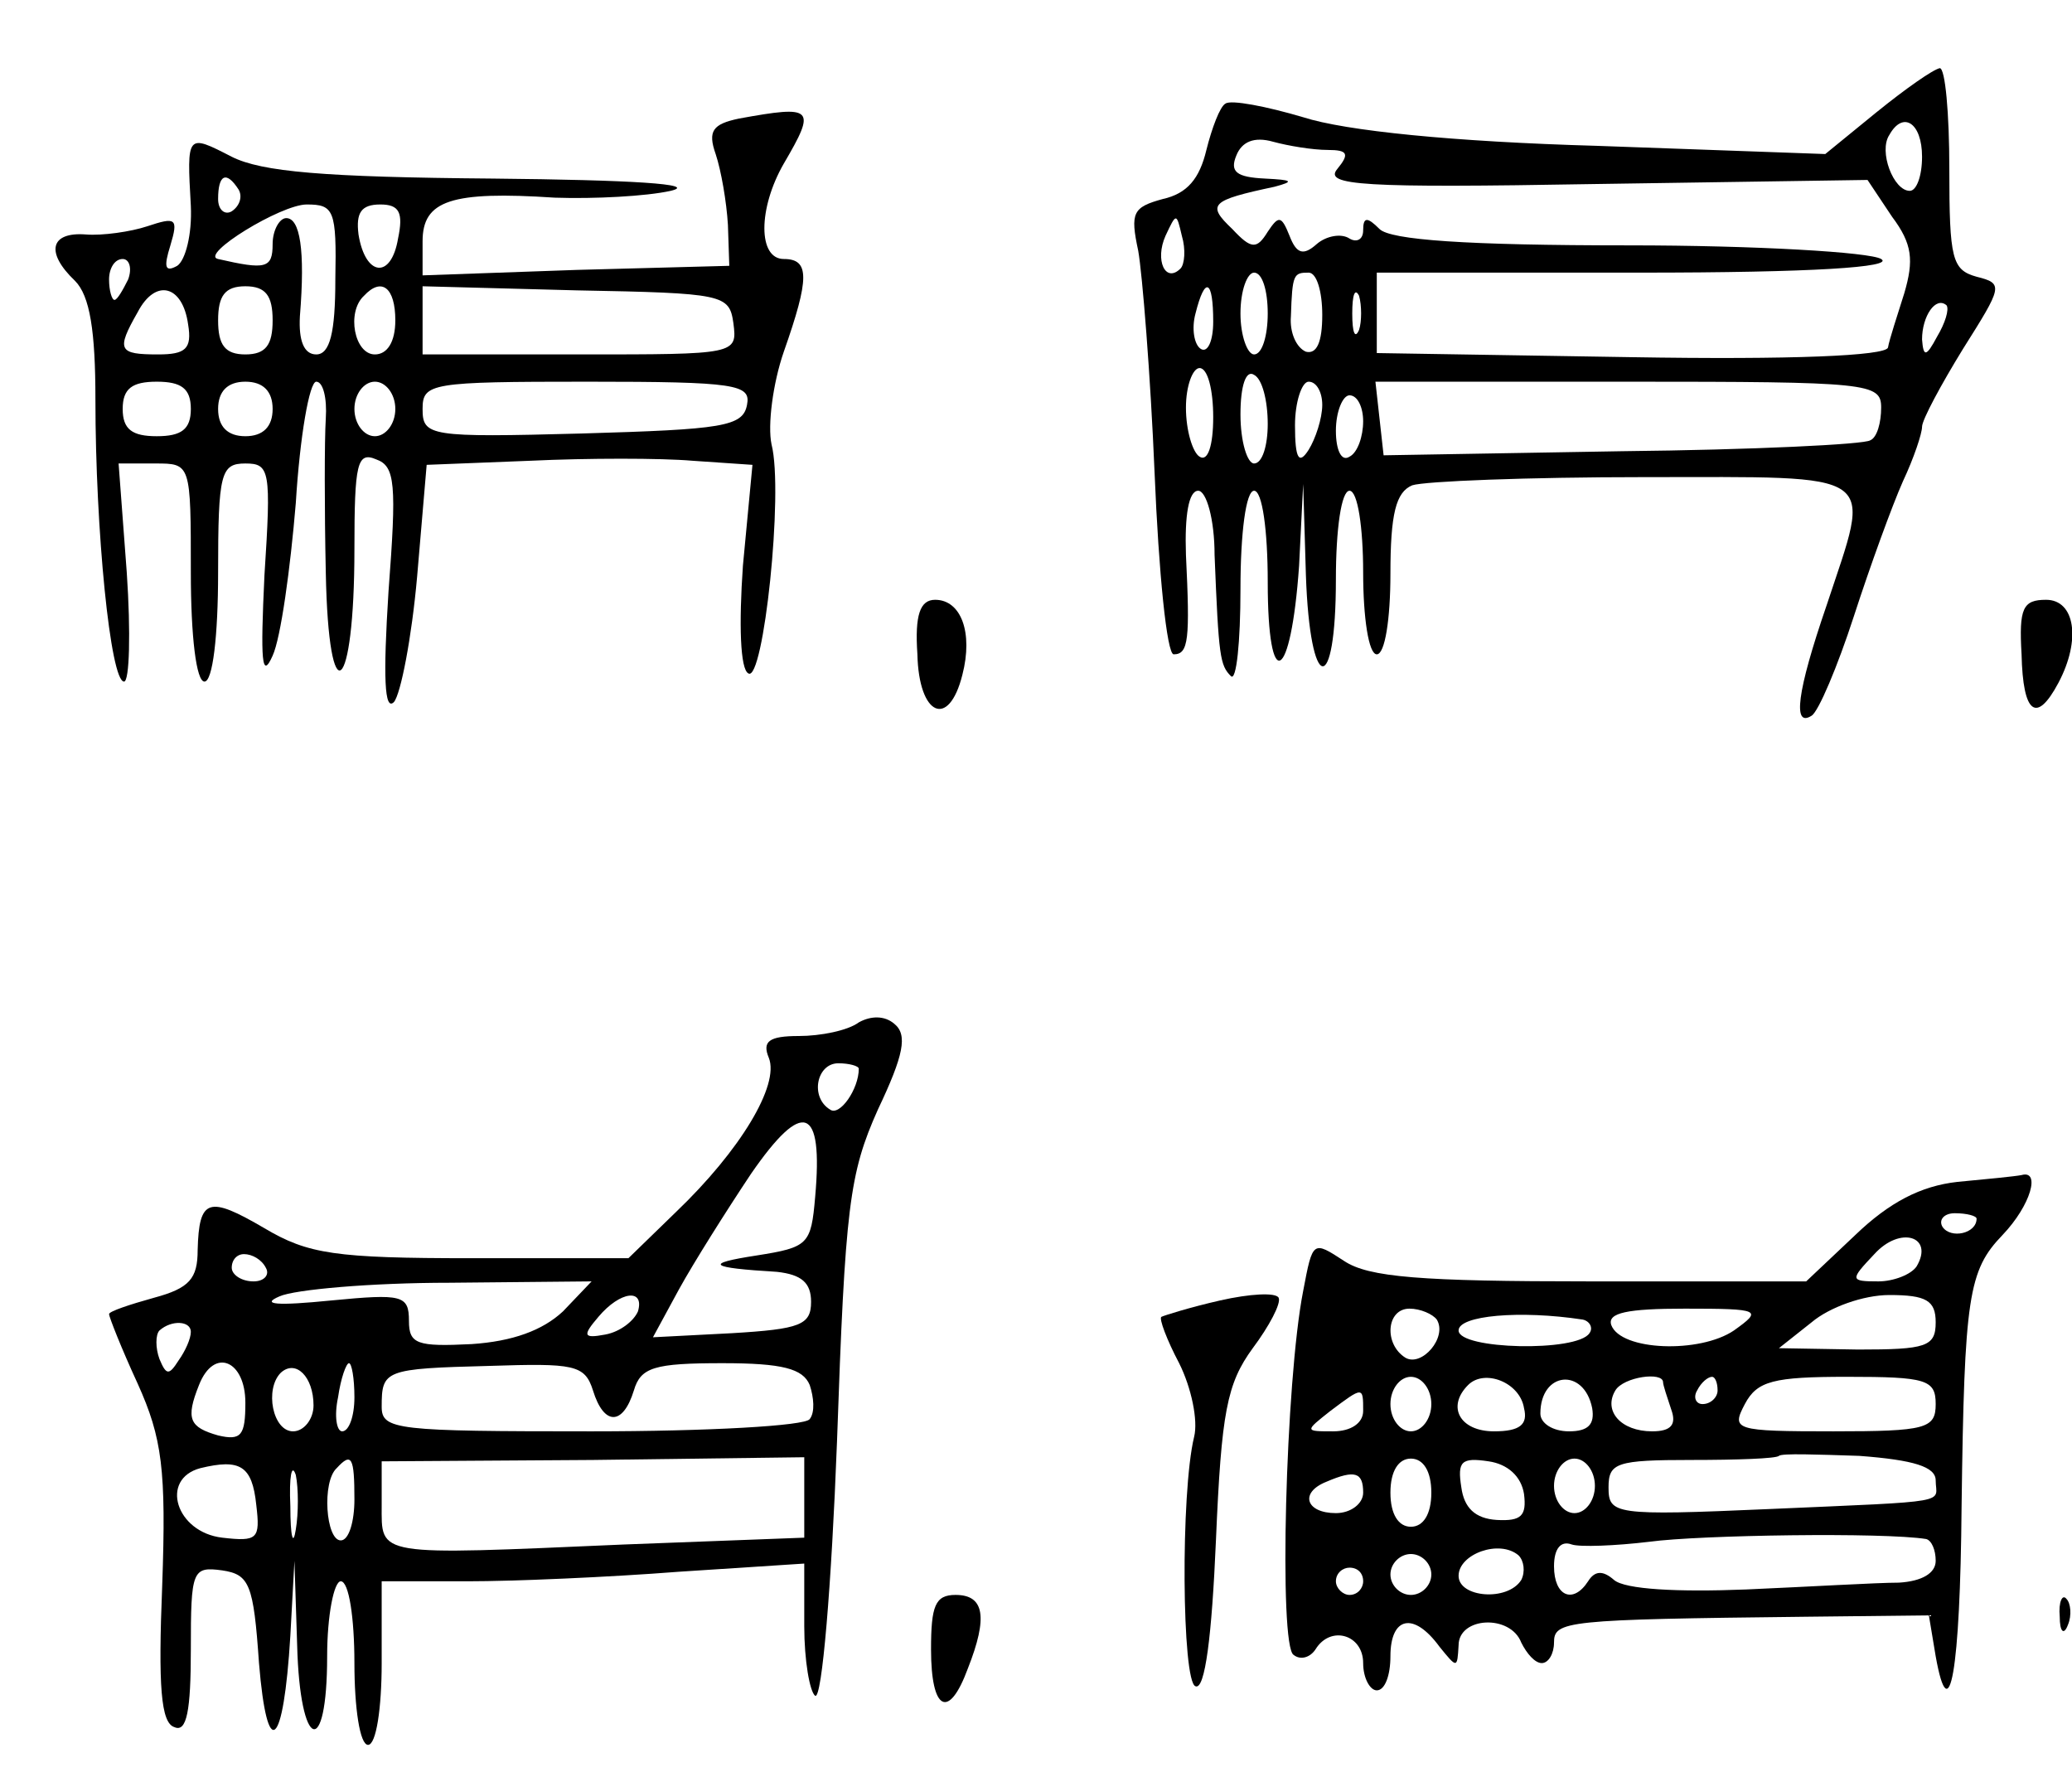 <?xml version="1.0" standalone="no"?>
<!DOCTYPE svg PUBLIC "-//W3C//DTD SVG 20010904//EN"
 "http://www.w3.org/TR/2001/REC-SVG-20010904/DTD/svg10.dtd">
<svg version="1.0" xmlns="http://www.w3.org/2000/svg"
 width="152pt" height="130pt" viewBox="0 0 152 130"
 preserveAspectRatio="xMidYMid meet">
<g transform="translate(0,130) scale(0.1,-0.1)"
fill="#000000" stroke="none">
<path d="M1377 1218 l-38 -31 -167 6 c-106 3 -185 11 -216 21 -27 8 -53 13
-57 10 -4 -2 -10 -18 -14 -34 -5 -21 -14 -32 -32 -36 -22 -6 -24 -10 -18 -38
3 -17 9 -91 12 -163 3 -73 9 -133 14 -133 11 0 12 11 9 73 -1 29 2 47 9 47 6
0 12 -21 12 -47 3 -75 4 -81 12 -89 4 -4 7 25 7 64 0 41 4 72 10 72 6 0 10
-29 10 -67 0 -83 17 -74 23 12 l3 60 2 -67 c3 -87 22 -90 22 -3 0 37 4 65 10
65 6 0 10 -27 10 -60 0 -33 4 -60 10 -60 6 0 10 26 10 59 0 44 4 60 16 65 9 3
85 6 170 6 176 0 167 6 134 -94 -22 -64 -25 -90 -11 -81 5 3 19 36 31 73 12
37 28 81 36 99 8 17 14 35 14 40 0 5 14 31 30 57 29 46 30 48 10 53 -18 5 -20
13 -20 79 0 41 -3 74 -7 74 -5 -1 -25 -15 -46 -32z m33 -33 c0 -14 -4 -25 -9
-25 -12 0 -23 29 -15 41 10 18 24 9 24 -16z m-436 5 c15 0 16 -3 7 -14 -10
-12 18 -14 189 -11 l200 3 18 -27 c15 -20 16 -32 9 -56 -5 -16 -11 -34 -12
-40 -2 -6 -70 -9 -189 -7 l-186 3 0 29 0 30 193 0 c127 0 187 4 177 10 -8 5
-92 10 -185 10 -120 0 -175 4 -183 12 -9 9 -12 9 -12 -1 0 -7 -5 -9 -10 -6 -6
4 -17 2 -24 -4 -10 -9 -15 -7 -20 6 -6 15 -8 15 -16 3 -8 -13 -12 -13 -26 2
-19 18 -16 21 31 31 15 4 13 5 -7 6 -21 1 -26 5 -21 17 4 10 13 14 27 10 11
-3 29 -6 40 -6z m-108 -87 c-11 -11 -19 6 -11 24 8 17 8 17 12 0 3 -10 2 -21
-1 -24z m64 -33 c0 -16 -4 -30 -10 -30 -5 0 -10 14 -10 30 0 17 5 30 10 30 6
0 10 -13 10 -30z m40 -1 c0 -20 -4 -29 -12 -27 -7 3 -12 14 -11 26 1 31 2 32
13 32 6 0 10 -14 10 -31z m-80 -5 c0 -14 -4 -23 -9 -20 -5 3 -7 15 -4 26 7 28
13 25 13 -6z m107 -6 c-3 -7 -5 -2 -5 12 0 14 2 19 5 13 2 -7 2 -19 0 -25z
m424 -5 c-8 -15 -10 -15 -11 -2 0 17 10 32 18 25 2 -3 -1 -13 -7 -23z m-531
-59 c0 -21 -4 -33 -10 -29 -5 3 -10 19 -10 36 0 16 5 29 10 29 6 0 10 -16 10
-36z m40 -5 c0 -16 -4 -29 -10 -29 -5 0 -10 16 -10 36 0 21 4 33 10 29 6 -3
10 -19 10 -36z m40 14 c0 -10 -5 -25 -10 -33 -7 -11 -10 -7 -10 18 0 17 5 32
10 32 6 0 10 -8 10 -17z m410 -2 c0 -11 -3 -22 -8 -24 -4 -3 -86 -7 -182 -8
l-175 -3 -3 27 -3 27 185 0 c177 0 186 -1 186 -19z m-380 -10 c0 -11 -4 -23
-10 -26 -6 -4 -10 5 -10 19 0 14 5 26 10 26 6 0 10 -9 10 -19z"/>
<path d="M542 1213 c-19 -4 -23 -9 -17 -26 4 -12 8 -35 9 -52 l1 -30 -112 -3
-113 -4 0 25 c0 30 21 37 97 32 29 -1 67 1 85 5 21 5 -29 8 -130 9 -125 1
-170 5 -192 16 -33 17 -33 17 -30 -36 1 -21 -4 -40 -10 -44 -9 -5 -10 -1 -5
15 6 20 4 21 -17 14 -12 -4 -33 -7 -45 -6 -26 2 -30 -13 -8 -34 11 -11 15 -37
15 -87 0 -96 11 -207 21 -207 4 0 5 36 2 80 l-6 80 27 0 c26 0 26 0 26 -80 0
-47 4 -80 10 -80 6 0 10 33 10 80 0 73 2 80 20 80 18 0 19 -5 14 -82 -3 -63
-2 -77 6 -59 6 13 13 64 17 112 3 49 10 89 15 89 5 0 8 -12 7 -27 -1 -16 -1
-66 0 -113 2 -106 21 -90 21 17 0 63 2 72 16 66 14 -5 15 -18 9 -97 -4 -63 -3
-88 4 -81 5 6 13 47 17 92 l7 82 76 3 c42 2 96 2 119 0 l44 -3 -7 -74 c-3 -43
-2 -76 4 -79 11 -7 26 133 17 168 -3 14 1 45 9 68 19 54 19 68 0 68 -19 0 -19
37 0 70 24 41 22 43 -33 33z m-367 -52 c3 -5 1 -12 -5 -16 -5 -3 -10 1 -10 9
0 18 6 21 15 7z m71 -66 c0 -39 -4 -55 -14 -55 -9 0 -13 10 -12 28 4 49 0 72
-10 72 -5 0 -10 -9 -10 -19 0 -18 -5 -19 -40 -11 -14 3 46 40 65 40 20 0 22
-4 21 -55z m46 30 c-5 -30 -24 -28 -29 3 -2 16 2 22 16 22 14 0 17 -6 13 -25z
m-198 -30 c-4 -8 -8 -15 -10 -15 -2 0 -4 7 -4 15 0 8 4 15 10 15 5 0 7 -7 4
-15z m44 -33 c3 -18 -2 -22 -22 -22 -29 0 -31 3 -15 31 13 25 33 20 37 -9z
m62 3 c0 -18 -5 -25 -20 -25 -15 0 -20 7 -20 25 0 18 5 25 20 25 15 0 20 -7
20 -25z m90 0 c0 -16 -6 -25 -15 -25 -15 0 -21 31 -8 43 13 14 23 6 23 -18z
m248 -2 c3 -23 2 -23 -112 -23 l-116 0 0 25 0 25 113 -3 c108 -2 112 -3 115
-24z m-398 -63 c0 -15 -7 -20 -25 -20 -18 0 -25 5 -25 20 0 15 7 20 25 20 18
0 25 -5 25 -20z m60 0 c0 -13 -7 -20 -20 -20 -13 0 -20 7 -20 20 0 13 7 20 20
20 13 0 20 -7 20 -20z m90 0 c0 -11 -7 -20 -15 -20 -8 0 -15 9 -15 20 0 11 7
20 15 20 8 0 15 -9 15 -20z m258 3 c-3 -16 -18 -18 -121 -21 -112 -3 -117 -2
-117 18 0 19 6 20 121 20 109 0 120 -2 117 -17z"/>
<path d="M673 820 c1 -45 23 -55 33 -15 8 31 -1 55 -20 55 -11 0 -15 -11 -13
-40z"/>
<path d="M1483 820 c1 -44 11 -51 27 -21 17 32 12 61 -9 61 -17 0 -20 -6 -18
-40z"/>
<path d="M630 550 c-8 -6 -28 -10 -44 -10 -22 0 -27 -4 -22 -16 8 -20 -21 -68
-68 -113 l-35 -34 -115 0 c-100 0 -120 3 -152 22 -41 24 -48 22 -49 -16 0 -21
-6 -28 -32 -35 -18 -5 -33 -10 -33 -12 0 -2 9 -25 21 -51 18 -40 21 -63 18
-148 -3 -74 -1 -101 9 -104 9 -4 12 12 12 57 0 58 1 61 23 58 20 -3 23 -10 27
-68 6 -73 18 -63 23 20 l3 55 2 -62 c2 -77 22 -84 22 -8 0 30 5 55 10 55 6 0
10 -27 10 -60 0 -33 4 -60 10 -60 6 0 10 27 10 60 l0 60 63 0 c34 0 104 3 155
7 l92 6 0 -46 c0 -25 4 -48 8 -51 5 -3 12 81 16 186 6 173 9 197 30 244 19 40
22 55 12 63 -7 6 -17 6 -26 1z m0 -34 c0 -15 -14 -35 -21 -30 -15 9 -10 34 6
34 8 0 15 -2 15 -4z m-32 -94 c-3 -35 -5 -37 -43 -43 -39 -6 -35 -9 15 -12 18
-2 25 -8 25 -22 0 -17 -8 -20 -58 -23 l-58 -3 19 35 c11 20 35 58 53 85 38 55
53 50 47 -17z m-403 -52 c3 -5 -1 -10 -9 -10 -9 0 -16 5 -16 10 0 6 4 10 9 10
6 0 13 -4 16 -10z m218 -32 c-15 -14 -37 -22 -67 -24 -40 -2 -46 0 -46 17 0
19 -5 20 -57 15 -40 -4 -52 -3 -38 3 11 5 67 10 125 10 l104 1 -21 -22z m55 0
c-3 -7 -13 -15 -24 -17 -16 -3 -17 -1 -5 13 16 19 34 21 29 4z m-328 -15 c0
-5 -4 -14 -9 -21 -7 -11 -9 -11 -14 1 -3 8 -3 18 0 21 9 8 23 7 23 -1z m40
-52 c0 -24 -3 -28 -20 -24 -21 6 -24 12 -14 37 11 28 34 18 34 -13z m50 -2 c0
-10 -7 -19 -15 -19 -15 0 -21 31 -9 43 11 10 24 -3 24 -24z m30 6 c0 -14 -4
-25 -9 -25 -4 0 -6 11 -3 25 2 14 6 25 8 25 2 0 4 -11 4 -25z m175 5 c8 -26
22 -26 30 0 5 17 15 20 65 20 44 0 59 -4 64 -16 3 -9 4 -20 0 -25 -3 -5 -75
-9 -160 -9 -143 0 -154 1 -154 18 0 27 2 28 79 30 62 2 70 1 76 -18z m-247
-84 c3 -25 1 -27 -25 -24 -34 4 -46 43 -16 51 29 7 38 2 41 -27z m29 -18 c-2
-13 -4 -5 -4 17 -1 22 1 32 4 23 2 -10 2 -28 0 -40z m43 22 c0 -16 -4 -30 -10
-30 -11 0 -14 43 -3 53 11 12 13 8 13 -23z m330 1 l0 -29 -132 -5 c-184 -8
-178 -9 -178 29 l0 32 155 1 155 2 0 -30z"/>
<path d="M1436 433 c-27 -3 -50 -15 -75 -39 l-36 -34 -158 0 c-125 0 -163 3
-181 15 -23 15 -23 15 -30 -22 -13 -66 -18 -261 -7 -267 5 -4 12 -2 16 4 11
18 35 11 35 -10 0 -11 5 -20 10 -20 6 0 10 11 10 25 0 29 17 33 36 7 13 -16
13 -16 14 1 0 21 38 23 46 2 4 -8 10 -15 15 -15 5 0 9 7 9 15 0 16 8 17 185
19 l90 1 5 -30 c10 -56 18 -11 19 110 2 154 5 173 30 199 21 22 28 48 14 44
-5 -1 -26 -3 -47 -5z m14 -27 c0 -11 -19 -15 -25 -6 -3 5 1 10 9 10 9 0 16 -2
16 -4z m-44 -35 c-4 -6 -17 -11 -28 -11 -21 0 -21 1 -3 20 19 21 44 13 31 -9z
m14 -41 c0 -18 -7 -20 -57 -20 l-58 1 24 19 c13 11 38 20 57 20 27 0 34 -4 34
-20z m-366 2 c8 -13 -11 -35 -23 -28 -16 10 -14 36 3 36 8 0 17 -4 20 -8z
m107 0 c5 -1 8 -6 5 -10 -9 -14 -96 -12 -96 2 0 11 45 15 91 8z m111 -8 c-25
-17 -83 -15 -90 4 -3 9 12 12 54 12 56 0 57 -1 36 -16z m-222 -54 c0 -11 -7
-20 -15 -20 -8 0 -15 9 -15 20 0 11 7 20 15 20 8 0 15 -9 15 -20z m68 -3 c3
-12 -3 -17 -22 -17 -25 0 -35 18 -19 34 12 12 38 2 41 -17z m50 0 c2 -12 -3
-17 -17 -17 -12 0 -21 6 -21 13 0 31 32 34 38 4z m52 19 c0 -2 3 -11 6 -20 4
-11 0 -16 -14 -16 -23 0 -36 15 -27 30 6 10 35 14 35 6z m40 -6 c0 -5 -5 -10
-11 -10 -5 0 -7 5 -4 10 3 6 8 10 11 10 2 0 4 -4 4 -10z m160 -10 c0 -18 -7
-20 -75 -20 -73 0 -75 1 -65 20 9 17 21 20 75 20 58 0 65 -2 65 -20z m-420 -5
c0 -9 -9 -15 -22 -15 -21 0 -21 0 -2 15 24 18 24 18 24 0z m420 -51 c0 -17 15
-15 -122 -21 -114 -5 -118 -4 -118 16 0 18 6 20 61 20 33 0 62 1 64 3 2 2 28
1 59 0 40 -3 56 -8 56 -18z m-370 -9 c0 -16 -6 -25 -15 -25 -9 0 -15 9 -15 25
0 16 6 25 15 25 9 0 15 -9 15 -25z m68 -1 c2 -16 -2 -20 -20 -19 -16 1 -24 9
-26 24 -3 19 0 22 20 19 14 -2 24 -11 26 -24z m52 6 c0 -11 -7 -20 -15 -20 -8
0 -15 9 -15 20 0 11 7 20 15 20 8 0 15 -9 15 -20z m-170 -5 c0 -8 -9 -15 -20
-15 -22 0 -27 15 -7 23 21 9 27 7 27 -8z m413 -34 c4 -1 7 -8 7 -16 0 -9 -10
-15 -27 -16 -16 0 -66 -3 -112 -5 -50 -2 -89 0 -97 7 -8 7 -14 7 -19 -1 -11
-17 -25 -11 -25 11 0 13 5 19 13 16 6 -2 32 -1 57 2 37 5 172 7 203 2z m-297
-30 c-10 -16 -46 -13 -46 3 0 16 30 27 44 15 4 -4 5 -12 2 -18z m-66 4 c0 -8
-7 -15 -15 -15 -8 0 -15 7 -15 15 0 8 7 15 15 15 8 0 15 -7 15 -15z m-50 -5
c0 -5 -4 -10 -10 -10 -5 0 -10 5 -10 10 0 6 5 10 10 10 6 0 10 -4 10 -10z"/>
<path d="M895 346 c-22 -5 -41 -11 -43 -12 -2 -1 4 -17 13 -34 9 -18 14 -42
11 -54 -10 -41 -9 -180 1 -183 7 -3 12 37 15 107 4 94 8 115 27 141 12 16 21
33 19 37 -2 4 -21 3 -43 -2z"/>
<path d="M683 90 c0 -45 13 -52 27 -14 15 38 12 54 -9 54 -15 0 -18 -8 -18
-40z"/>
<path d="M1511 114 c0 -11 3 -14 6 -6 3 7 2 16 -1 19 -3 4 -6 -2 -5 -13z"/>
</g>
</svg>
